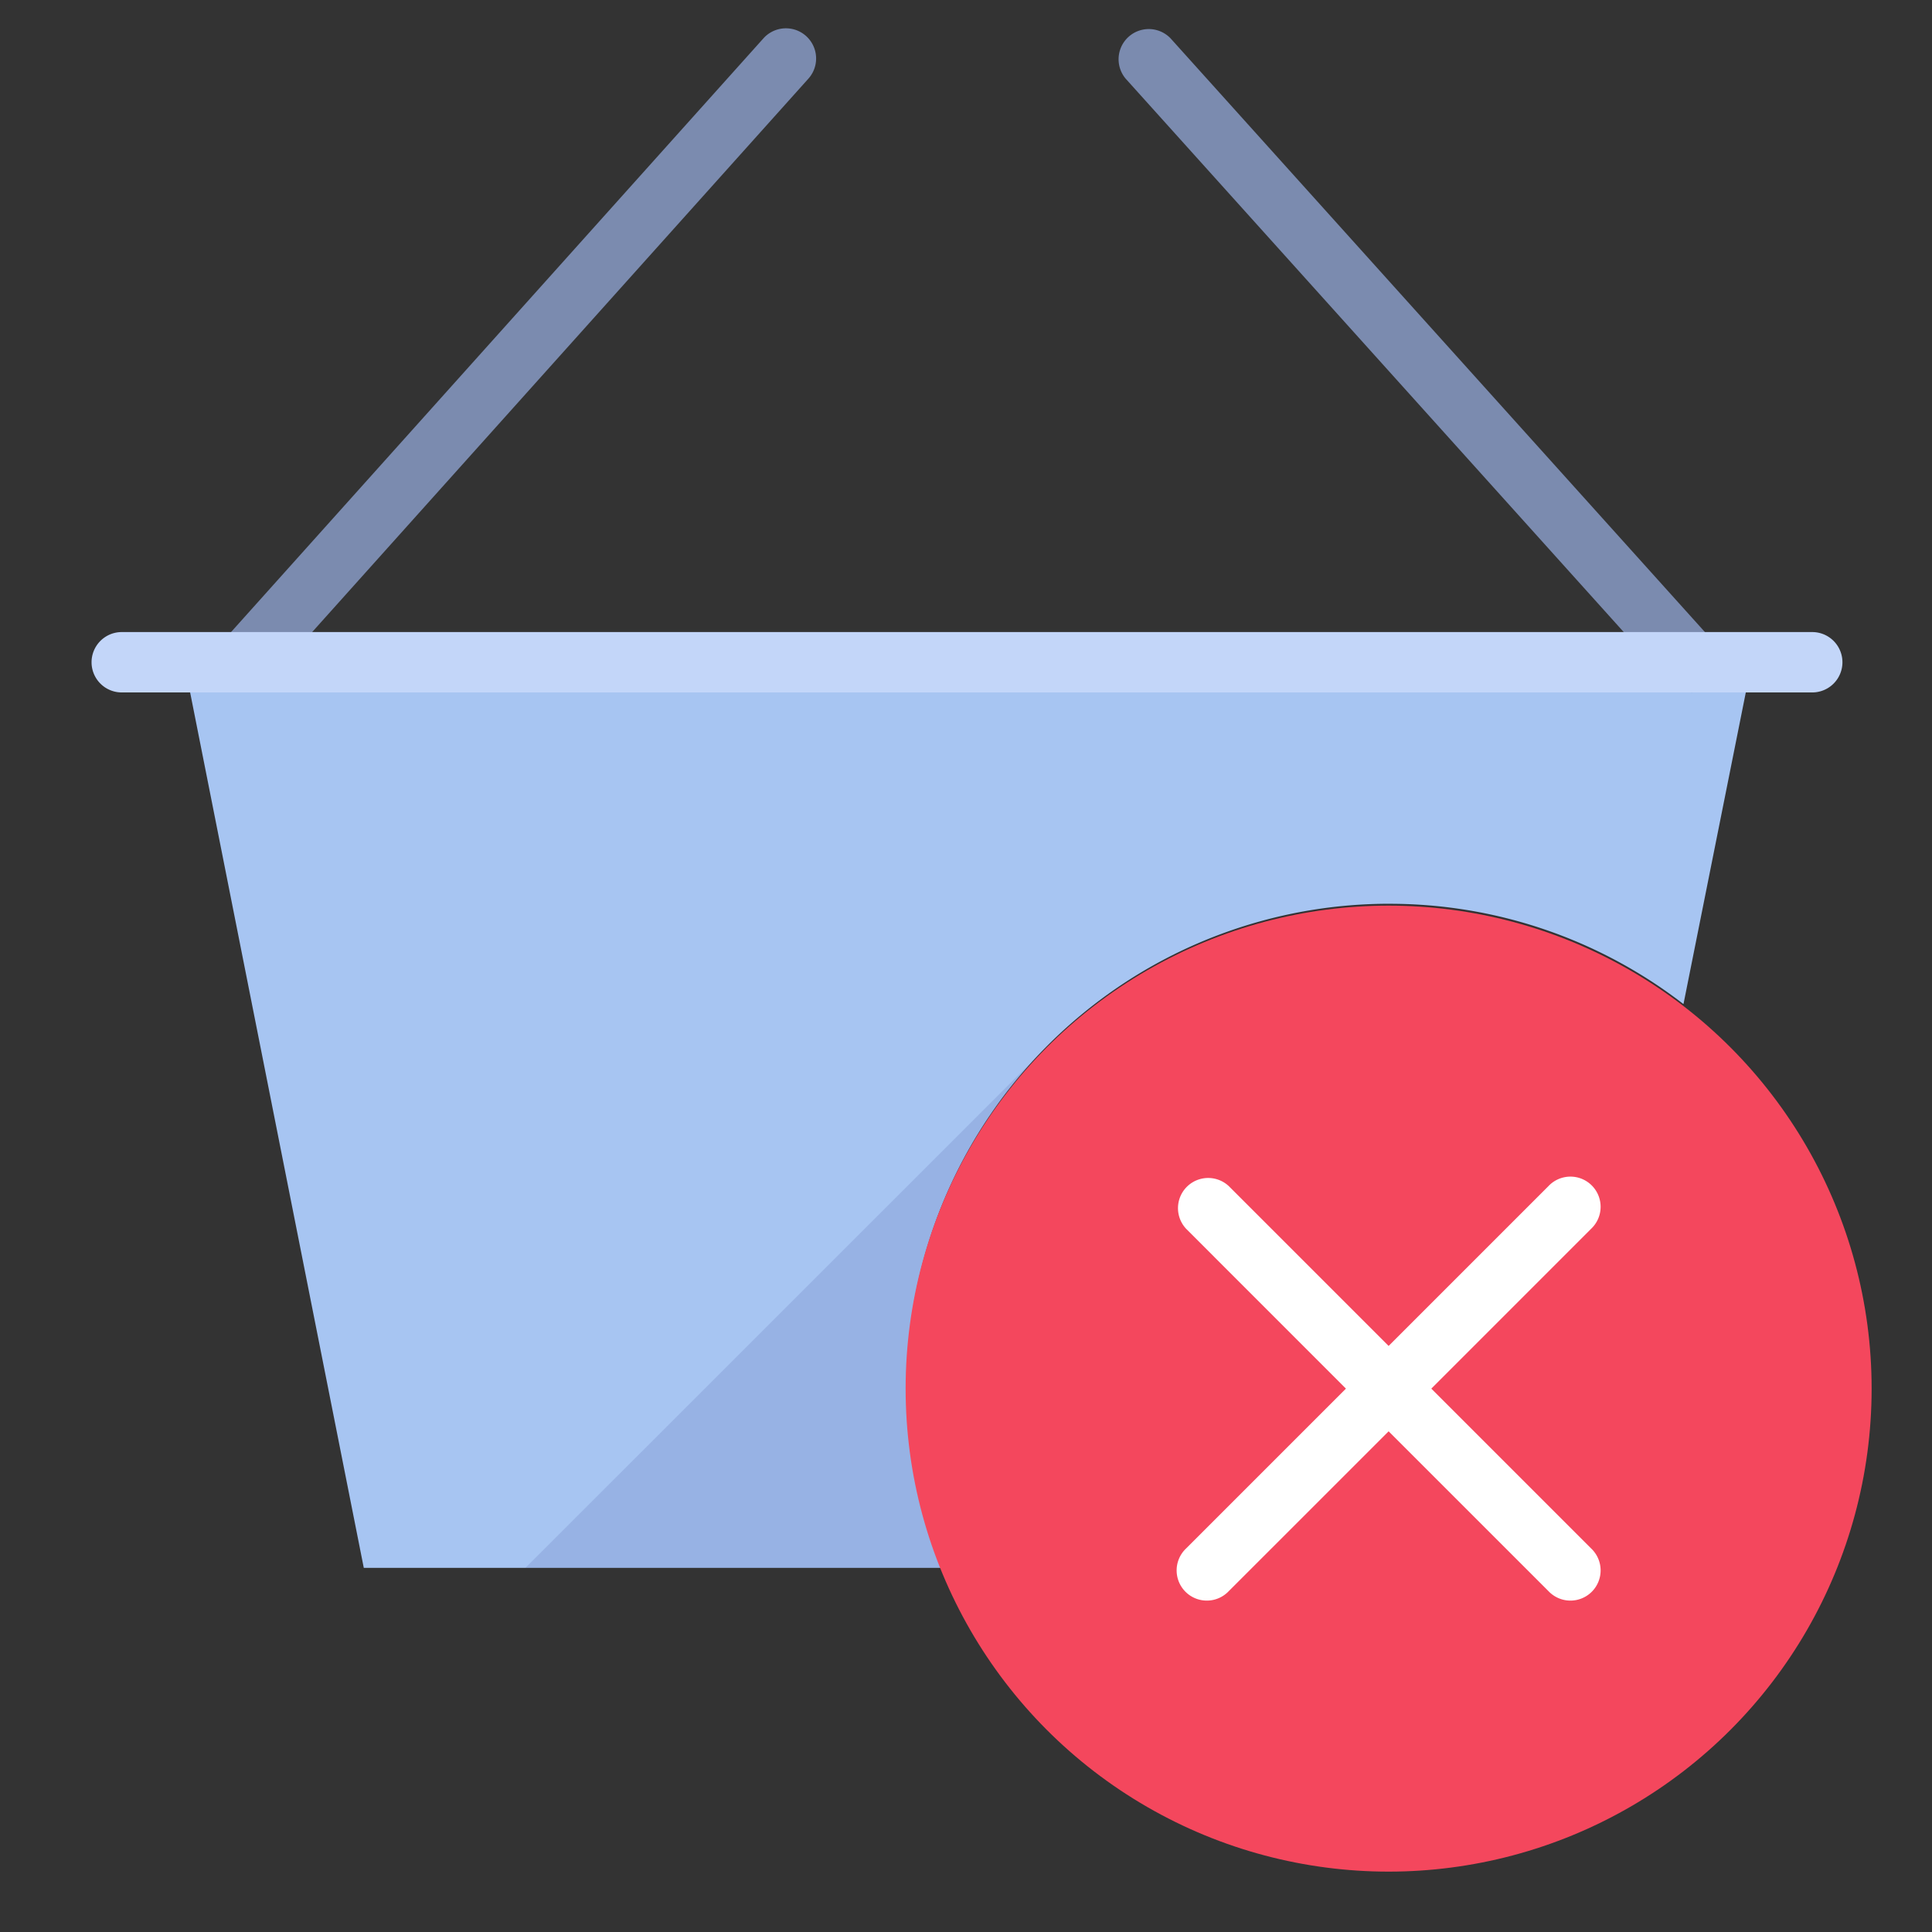 <svg xmlns="http://www.w3.org/2000/svg" viewBox="0 0 64 64" aria-labelledby="title"
aria-describedby="desc" role="img" xmlns:xlink="http://www.w3.org/1999/xlink">
  <rect x="0" y="0" width="64" height="64" fill="#333333" stroke="none"/>
  <title>Clear Shopping Cart</title>
  <desc>A flat styled icon from Orion Icon Library.</desc>
  <path data-name="layer5"
  d="M46.033 29.939a15.907 15.907 0 0 1 9.728 3.318l.009-.008 2.262-11.311H6.1l5.951 30h19.155a15.987 15.987 0 0 1 14.828-22z"
  fill="#a7c5f2"></path>
  <path data-name="layer4" d="M8.1 22.938a1 1 0 0 1-.744-1.668l17.934-20a1 1 0 0 1 1.489 1.336l-17.934 20a1 1 0 0 1-.745.332zm47.933 0a.993.993 0 0 1-.743-.331l-18-20a1 1 0 0 1 1.486-1.337l18 20a1 1 0 0 1-.743 1.669z"
  fill="#7b8baf"></path>
  <path data-name="layer3" d="M60.033 22.938h-56a1 1 0 0 1 0-2h56a1 1 0 0 1 0 2z"
  fill="#c3d6f9"></path>
  <path data-name="opacity" d="M31.2 51.939h.006a15.976 15.976 0 0 1 3.515-17.31l-17.316 17.31z"
  fill="#000064" opacity=".1"></path>
  <circle data-name="layer2" cx="46" cy="46" r="16" fill="#f4475d"></circle>
  <path data-name="layer1" d="M47.414 46l5.293-5.294a1 1 0 1 0-1.414-1.413L46 44.586l-5.293-5.293a1 1 0 0 0-1.414 1.413L44.586 46l-5.293 5.293a1 1 0 1 0 1.414 1.413L46 47.414l5.293 5.292a1 1 0 1 0 1.414-1.413z"
  fill="#fff"></path>
</svg>